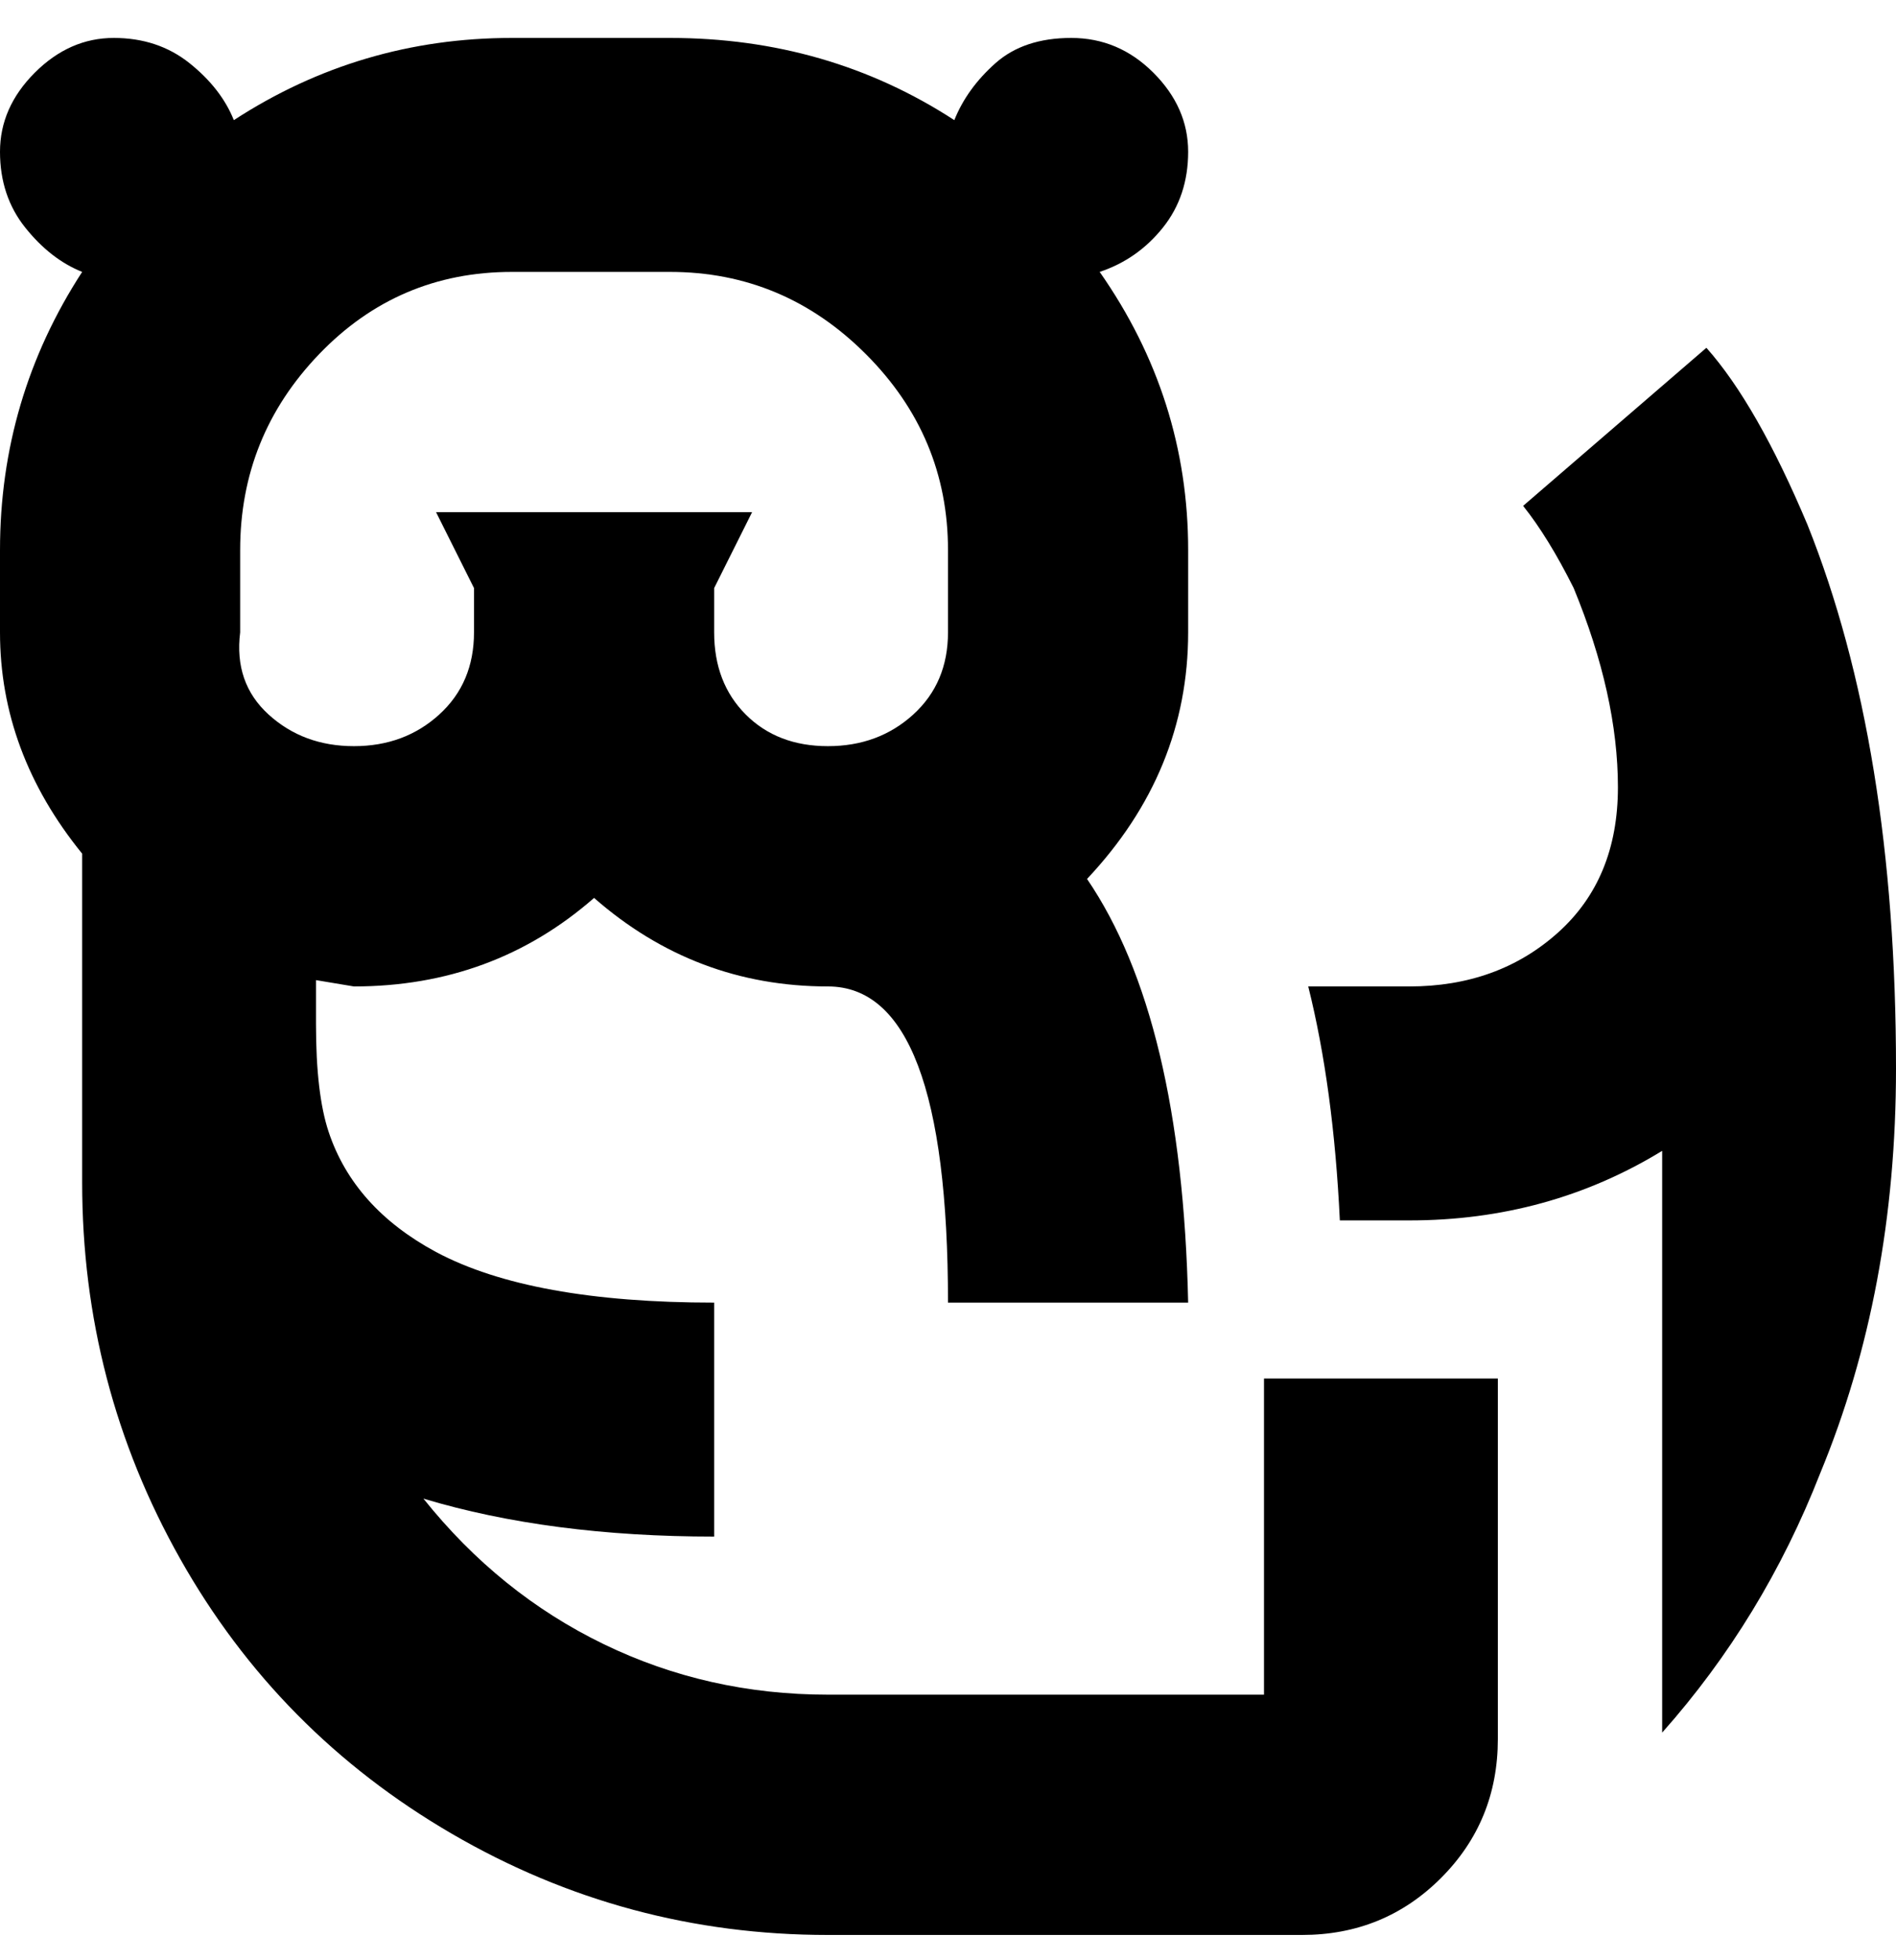 <svg viewBox="0 0 300 310" xmlns="http://www.w3.org/2000/svg"><path d="M200 268h-69q-19 0-35.5-8T67 237q20 6 46 6v-37q-29 0-44-8-13-7-17-19-2-6-2-17v-7l6 1q22 0 38-14 16 14 37 14 19 0 19 50h38q-1-45-16-67 16-17 16-39V87q0-24-14-44 6-2 10-7t4-12q0-7-5.5-12.5t-13-5.5q-7.5 0-12 4t-6.5 9Q131 6 106 6H81Q57 6 37 19q-2-5-7-9T18 6q-7 0-12.5 5.5T0 24q0 7 4 12t9 7Q0 63 0 87v13q0 19 13 35v52q0 32 15.5 59.5t43 43.5Q99 306 131 306h75q13 0 22-9t9-22v-57h-37v50zM81 43h25q18 0 31 13t13 31v13q0 8-5.5 13t-13.5 5q-8 0-13-5t-5-13v-7l6-12H69l6 12v7q0 8-5.5 13T56 118q-8 0-13.5-5T38 100V87q0-18 12.5-31T81 43zm182 231v-92q-18 11-40 11h-11q-1-21-5-37h16q14 0 23.5-8.5t9.5-23q0-14.5-7-31.5-4-8-8-13l29-25q8 9 16 28 14 35 14 86 0 35-12 64-9 23-25 41z"/></svg>